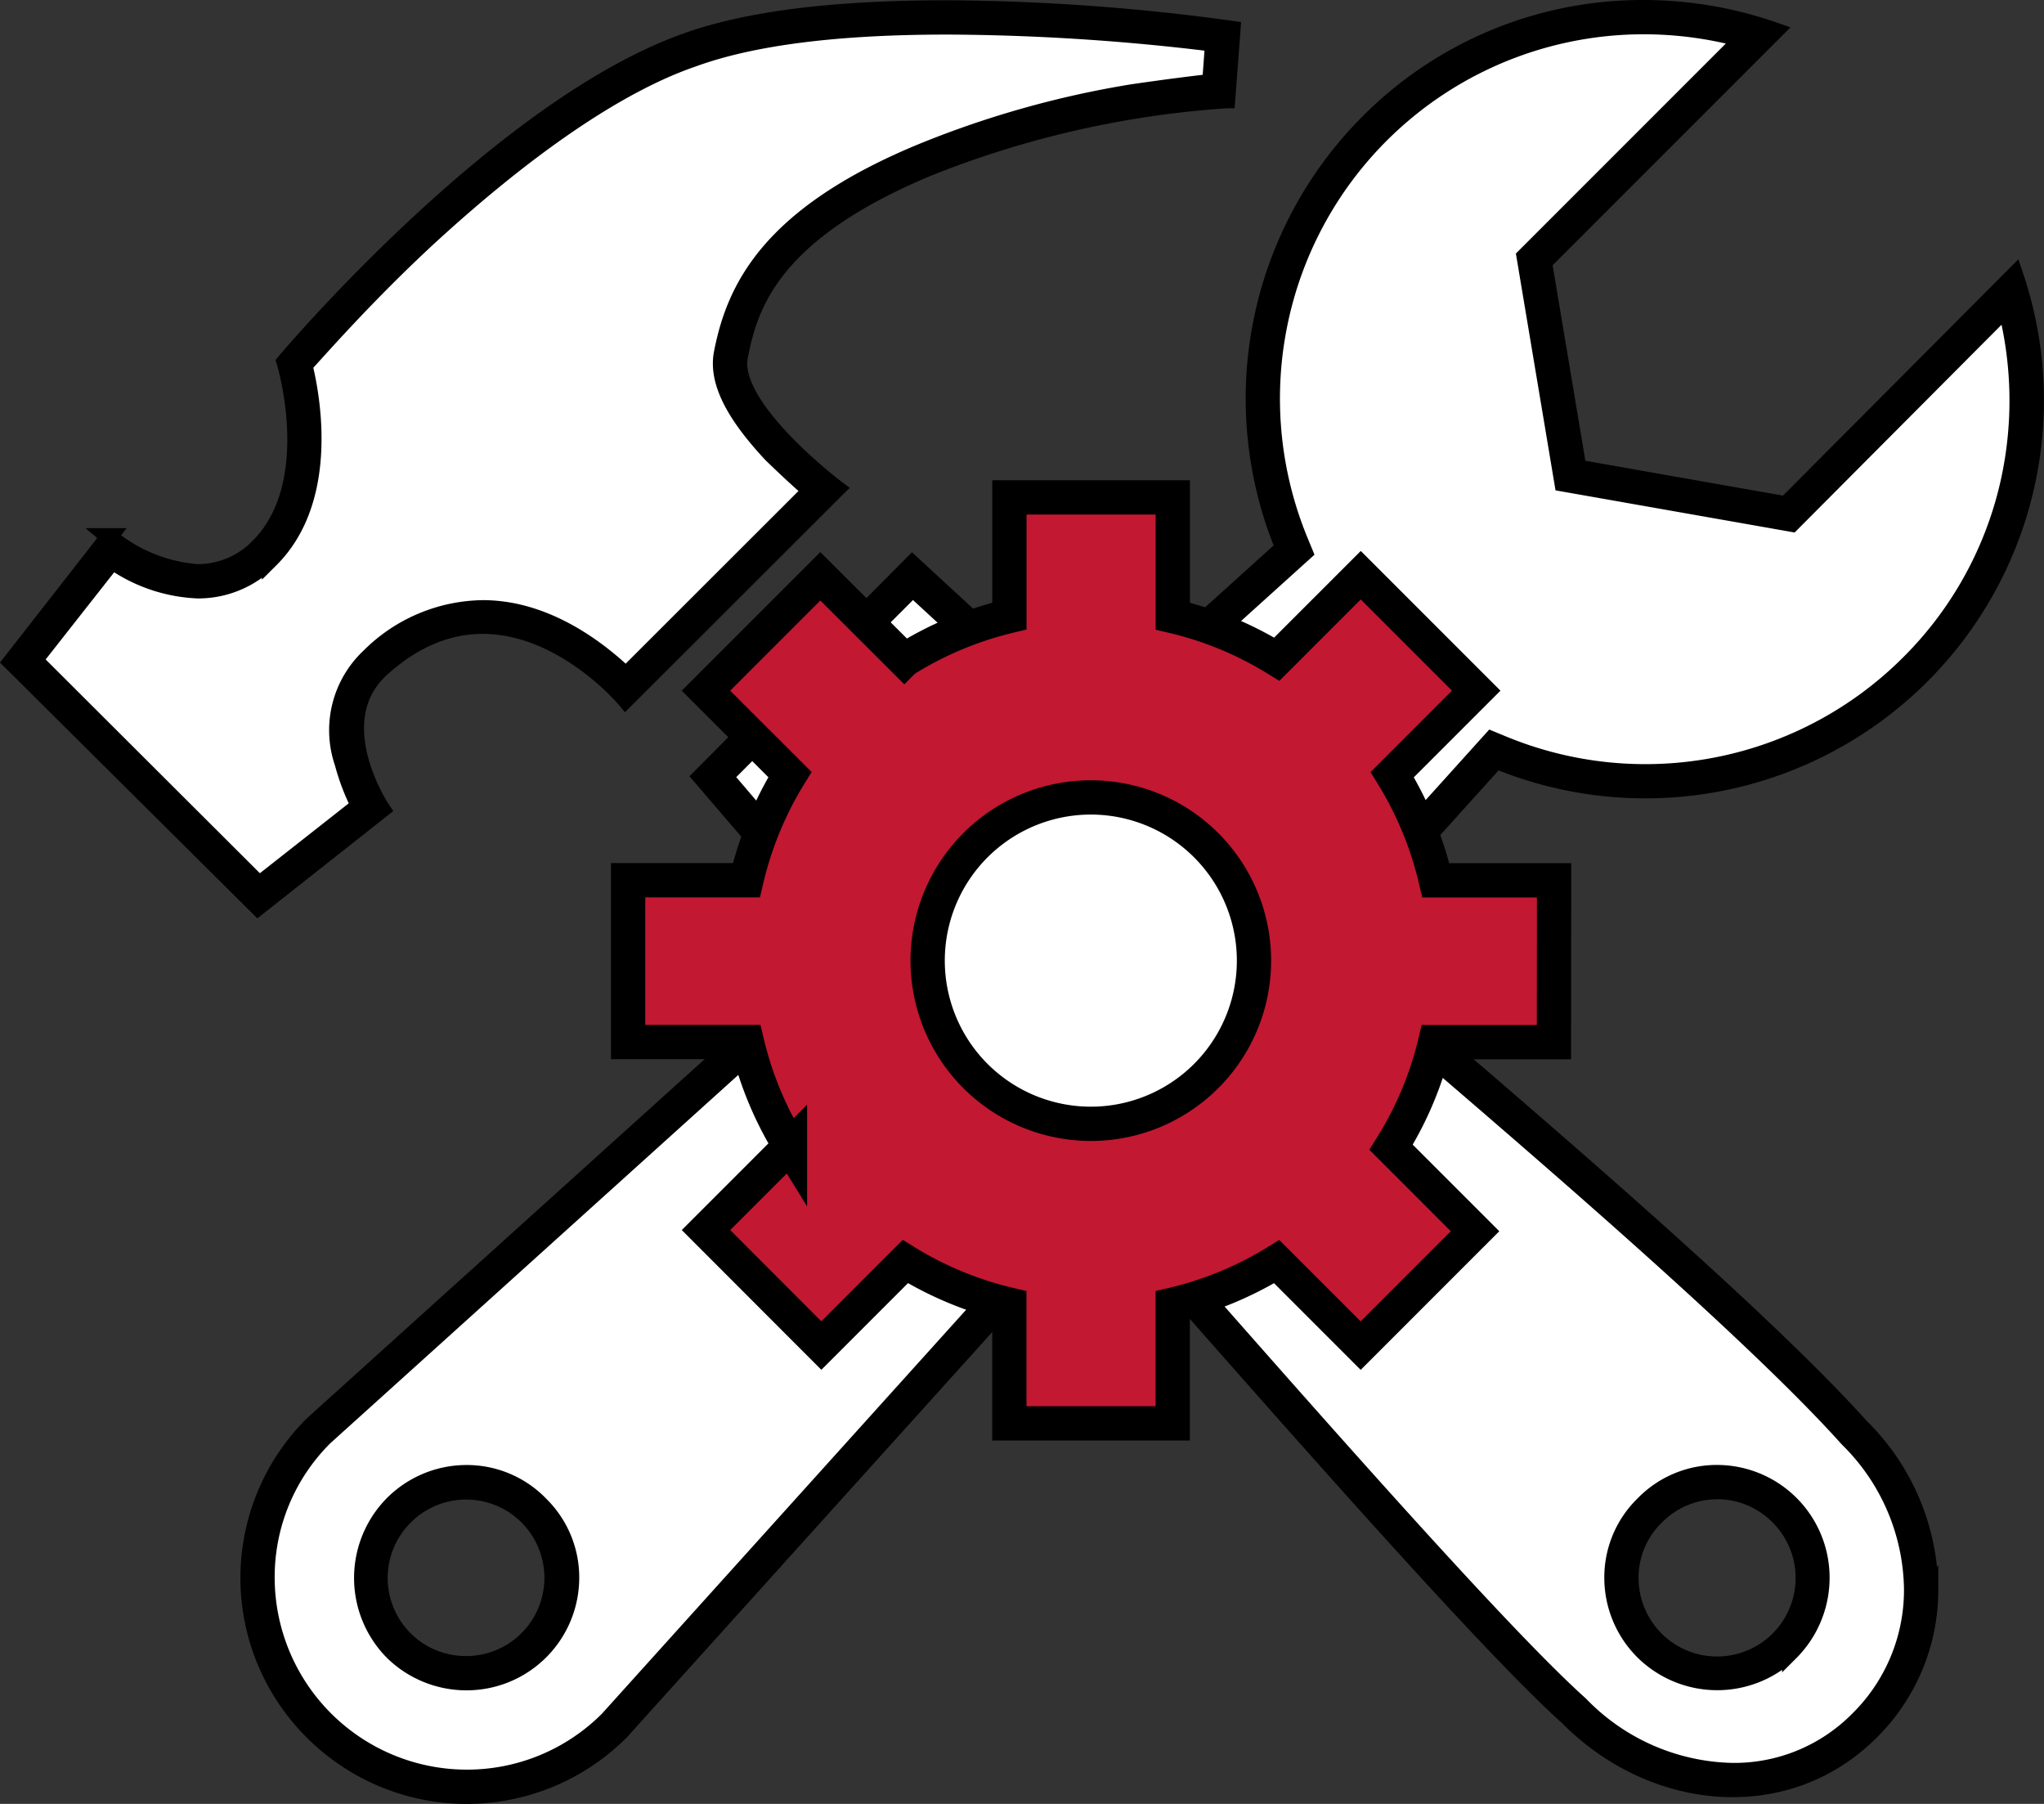 <svg xmlns="http://www.w3.org/2000/svg" width="119.287" height="105.254" viewBox="0 0 119.287 105.254">
  <rect x="0" y="0" width="119.287" height="105.254" fill="#333333" stroke="none"/>
  <defs>
    <style>
      .cls-1, .cls-3, .cls-5 {
        fill: #fff;
      }

      .cls-1, .cls-2, .cls-3, .cls-4, .cls-6 {
        stroke: #000;
      }

      .cls-3, .cls-4 {
        fill-rule: evenodd;
      }

      .cls-6 {
        fill: #c21832;
        stroke-width: 2px;
      }
    </style>
  </defs>
  <g id="Config" transform="translate(-5700.333 -19871.629)">
    <g id="admin-tools-svgrepo-com" transform="translate(5714.861 19872.129)">
      <g id="Grupo_21043" data-name="Grupo 21043">
        <g id="admin-tools-svgrepo-com-2" data-name="admin-tools-svgrepo-com" transform="translate(20 18.996)">
          <g id="Grupo_21043-2" data-name="Grupo 21043">
            <g id="Trazado_4768" data-name="Trazado 4768" transform="translate(-27.901 80.256) rotate(-90)">
              <path id="Trazado_4962" data-name="Trazado 4962" class="cls-1" d="M7.037,105.489a11.125,11.125,0,0,1-7.96-3.295,10.665,10.665,0,0,1-3.186-7.723A13.211,13.211,0,0,1-.086,85.245l.011-.011.01-.011c3.972-4.432,15.627-14.7,24.138-22.2,3.313-2.919,6.174-5.44,7.681-6.83A136.76,136.76,0,0,1,49.189,42.143c5.516-3.569,8.526-4.318,10.08-4.318a2.272,2.272,0,0,1,2.326,1.254c.437.962.383,2.507-.156,4.469a36.259,36.259,0,0,1-3.3,7.575c-3.512,6.355-9.186,14.081-16.41,22.342-.853.976-2,2.306-3.319,3.845-6.067,7.059-16.221,18.873-22.238,24.269l-.01.01-.01.009A13.038,13.038,0,0,1,7.037,105.489ZM7.7,88a5.57,5.57,0,0,0-3.96,1.652,5.628,5.628,0,0,0,0,7.878l0,0,0,0A5.636,5.636,0,0,0,7.7,99.147a5.506,5.506,0,0,0,3.922-1.614,5.566,5.566,0,0,0,1.652-4,5.445,5.445,0,0,0-1.652-3.887A5.442,5.442,0,0,0,7.7,88Z"/>
              <path id="Trazado_4963" data-name="Trazado 4963" class="cls-2" d="M7.037,104.989a12.538,12.538,0,0,0,8.756-3.744l.039-.038c5.992-5.374,16.133-17.173,22.192-24.222,1.324-1.54,2.467-2.871,3.322-3.848C48.548,64.9,54.2,57.205,57.7,50.881a35.78,35.78,0,0,0,3.26-7.465c.641-2.334.454-3.534.183-4.13-.187-.412-.585-.96-1.87-.96-1.487,0-4.4.735-9.808,4.237A136.281,136.281,0,0,0,32.092,56.558c-1.511,1.393-4.374,3.916-7.689,6.837C15.9,70.887,4.259,81.147.307,85.557L.266,85.6a12.709,12.709,0,0,0-3.875,8.871A10.178,10.178,0,0,0-.57,101.841a10.619,10.619,0,0,0,7.607,3.148M7.7,87.5a5.937,5.937,0,0,1,4.276,1.8,5.941,5.941,0,0,1,1.8,4.238A6.075,6.075,0,0,1,7.7,99.647a6.134,6.134,0,0,1-4.3-1.752l-.018-.018A6.129,6.129,0,0,1,3.385,89.3,6.066,6.066,0,0,1,7.7,87.5m-.661,18.491a11.623,11.623,0,0,1-8.314-3.441C-6.244,97.58-5.405,89.807-.437,84.89c5.6-6.247,26.616-24.24,31.852-29.067,14.03-12.935,23.361-18.5,27.855-18.5,7.329,0,1.8,14.778-17.169,36.469-4.743,5.425-18.236,21.553-25.6,28.158A13.48,13.48,0,0,1,7.037,105.989ZM7.7,88.5a5.082,5.082,0,1,0,3.569,8.681,5.028,5.028,0,0,0,0-7.175A4.962,4.962,0,0,0,7.7,88.5Z"/>
            </g>
          </g>
        </g>
        <g id="Trazado_4768-2" data-name="Trazado 4768" transform="translate(5.002 -2.02)">
          <path id="Trazado_4964" data-name="Trazado 4964" class="cls-1" d="M7.7,105.774A12.221,12.221,0,0,1-4.5,93.541,11.992,11.992,0,0,1-.933,85L55.729,33.853l.261-.236-.134-.326A22.3,22.3,0,0,1,60.715,9,22,22,0,0,1,76.376,2.52a22.64,22.64,0,0,1,6.741,1.025L70.19,16.473l-.182.182.042.254L72.062,28.92l.058.349.348.061,12.139,2.139.257.045.184-.185L97.816,18.513a22.462,22.462,0,0,1,.4,11.223A22.236,22.236,0,0,1,76.5,47.1a22.254,22.254,0,0,1-8.521-1.685l-.326-.134-.236.262L16.324,102.2A12.122,12.122,0,0,1,7.7,105.774ZM7.7,88a5.57,5.57,0,0,0-3.96,1.652,5.628,5.628,0,0,0,0,7.878l0,0,0,0A5.636,5.636,0,0,0,7.7,99.147a5.506,5.506,0,0,0,3.922-1.614,5.566,5.566,0,0,0,1.652-4,5.445,5.445,0,0,0-1.652-3.888A5.442,5.442,0,0,0,7.7,88Z"/>
          <path id="Trazado_4965" data-name="Trazado 4965" class="cls-2" d="M76.376,3.02A21.727,21.727,0,0,0,55.059,20.667,21.809,21.809,0,0,0,56.318,33.1l.268.651L-.59,85.361A11.5,11.5,0,0,0-4,93.543,11.72,11.72,0,0,0,7.7,105.274a11.629,11.629,0,0,0,8.257-3.415L67.517,44.683l.652.269A21.774,21.774,0,0,0,91.918,40.2a21.509,21.509,0,0,0,5.808-10.573,21.948,21.948,0,0,0-.164-10.152L85.034,32.052,71.685,29.7,69.472,16.484,82.166,3.789a22.124,22.124,0,0,0-5.79-.769M11.974,89.3a5.942,5.942,0,0,1,1.8,4.238A6.075,6.075,0,0,1,7.7,99.647a6.133,6.133,0,0,1-4.3-1.752l-.018-.018A6.129,6.129,0,0,1,3.385,89.3,6.066,6.066,0,0,1,7.7,87.5a5.938,5.938,0,0,1,4.276,1.8M76.376,2.02a23.22,23.22,0,0,1,7.669,1.305l-13.5,13.5,2.011,12.011,12.139,2.139,13.351-13.4a22.7,22.7,0,0,1-5.419,23.333h0a22.794,22.794,0,0,1-24.838,4.968l-51.1,56.672a12.688,12.688,0,0,1-17.963,0,12.629,12.629,0,0,1,0-17.913L55.394,33.482A22.8,22.8,0,0,1,60.361,8.644,22.529,22.529,0,0,1,76.376,2.02ZM7.7,98.647A5.066,5.066,0,1,0,4.092,90,5.056,5.056,0,0,0,7.7,98.647Z"/>
        </g>
      </g>
    </g>
    <g id="Icons1" transform="translate(5701 19872.123)">
      <g id="Exclusión_1" data-name="Exclusión 1" transform="translate(5589 19923.123)">
        <path id="Trazado_4966" data-name="Trazado 4966" class="cls-3" d="M-5521.61-19851.7a16.548,16.548,0,0,1-4.2-.6l-22.26-26,11.66-11.7,25.17,23.2a10.113,10.113,0,0,1,.96,3.7,9.968,9.968,0,0,1-.4,3.7,9.96,9.96,0,0,1-2.44,4.1,10.863,10.863,0,0,1-4.24,2.9A11.782,11.782,0,0,1-5521.61-19851.7Zm-52.96-19.6-13.76-13.8,5.12-6.5a9.277,9.277,0,0,0,5.08,1.9,5.419,5.419,0,0,0,3.9-1.7c1.62-1.6,2.42-4.1,2.32-7.1a18.761,18.761,0,0,0-.57-3.9,97.007,97.007,0,0,1,7.39-7.6,77.461,77.461,0,0,1,7.49-6.2,35.6,35.6,0,0,1,8.17-4.5c3.61-1.3,8.68-1.9,15.07-1.9a139.449,139.449,0,0,1,16.05,1.1l-.23,3.2a38.786,38.786,0,0,0-4.98.6,55.657,55.657,0,0,0-12.26,3.5c-8.65,3.5-10.51,7.5-11.24,11.3-.27,1.4.66,3.2,2.76,5.4a33.463,33.463,0,0,0,2.67,2.5l-11.55,11.5a17.912,17.912,0,0,0-2.12-1.8,10.7,10.7,0,0,0-6.23-2.3,9.12,9.12,0,0,0-6.27,2.7c-1.53,1.4-2.01,3.3-1.4,5.7a10.757,10.757,0,0,0,1.12,2.7Z"/>
        <path id="Trazado_4967" data-name="Trazado 4967" class="cls-4" d="M-5534.36-19922.1c-6.33,0-11.35.6-14.9,1.9-4.36,1.5-9.72,5.2-15.48,10.5-3.56,3.3-6.27,6.4-7.19,7.4.45,1.8,1.56,7.8-1.95,11.3a5.838,5.838,0,0,1-4.25,1.8,9.317,9.317,0,0,1-4.98-1.7l-4.56,5.8,13.13,13.1,5.85-4.6a13.169,13.169,0,0,1-.95-2.5,5.878,5.878,0,0,1,1.54-6.2,9.521,9.521,0,0,1,6.61-2.8c3.87,0,6.98,2.6,8.35,3.9l10.81-10.8c-.61-.5-1.46-1.3-2.29-2.1-2.25-2.4-3.19-4.3-2.89-5.9.72-3.7,2.65-8,11.54-11.7a56.468,56.468,0,0,1,12.37-3.5c2.06-.3,3.66-.5,4.59-.6l.17-2.3a130.877,130.877,0,0,0-15.52-1m-2.04,32.8-10.98,11,21.85,25.6a18.877,18.877,0,0,0,3.92.5,10.907,10.907,0,0,0,4.08-.7,8.933,8.933,0,0,0,4.04-2.7,9.723,9.723,0,0,0,2.72-7.5,9.8,9.8,0,0,0-.88-3.4l-24.75-22.8m2.04-33.8a125.462,125.462,0,0,1,16.59,1.2l-.31,4.1a57.1,57.1,0,0,0-17.51,4c-9.06,3.8-10.36,8-10.93,11s5.68,7.7,5.68,7.7l-12.32,12.3s-7-8.4-14.27-1.8c-3.38,3.1.04,8.2.04,8.2l-7.22,5.7L-5589-19885l5.7-7.3a9.133,9.133,0,0,0,5.17,2.1,4.965,4.965,0,0,0,3.55-1.5c3.72-3.7,1.55-10.8,1.55-10.8s12.44-14.8,23.44-18.7C-5545.38-19922.7-5539.73-19923.1-5534.36-19923.1Zm-2.07,32.4,25.6,23.6a10.825,10.825,0,0,1-1.92,12.2c-5.36,5.8-13.35,3-13.35,3l-22.65-26.4Z"/>
      </g>
    </g>
    <g id="admin-generic-svgrepo-com" transform="translate(5736.99 19900.65)">
      <circle id="Elipse_212" data-name="Elipse 212" class="cls-5" cx="11.5" cy="11.5" r="11.5" transform="translate(16.01 15.349)"/>
      <g id="Grupo_21044" data-name="Grupo 21044">
        <path id="Trazado_4769" data-name="Trazado 4769" class="cls-6" d="M55.031,33.784H48.1a20.241,20.241,0,0,1-2.574,6.134l4.9,4.9-6.674,6.675-4.9-4.9A20.425,20.425,0,0,1,32.783,49.1v6.929H23.248V49.1a20.425,20.425,0,0,1-6.071-2.511l-4.9,4.9L5.545,44.749l4.9-4.9a20.426,20.426,0,0,1-2.511-6.071H1v-9.44H7.9a20.7,20.7,0,0,1,2.543-6.166l-4.9-4.894,6.674-6.675,4.9,4.892a20.582,20.582,0,0,1,6.134-2.574V2h9.535V8.929a20.425,20.425,0,0,1,6.071,2.511l4.9-4.9,6.738,6.738-4.9,4.9a20.7,20.7,0,0,1,2.543,6.166h6.9ZM28.016,38.551a9.522,9.522,0,1,0-6.746-2.789,9.535,9.535,0,0,0,6.746,2.789Z" transform="translate(-1 -2)"/>
      </g>
    </g>
  </g>
</svg>
